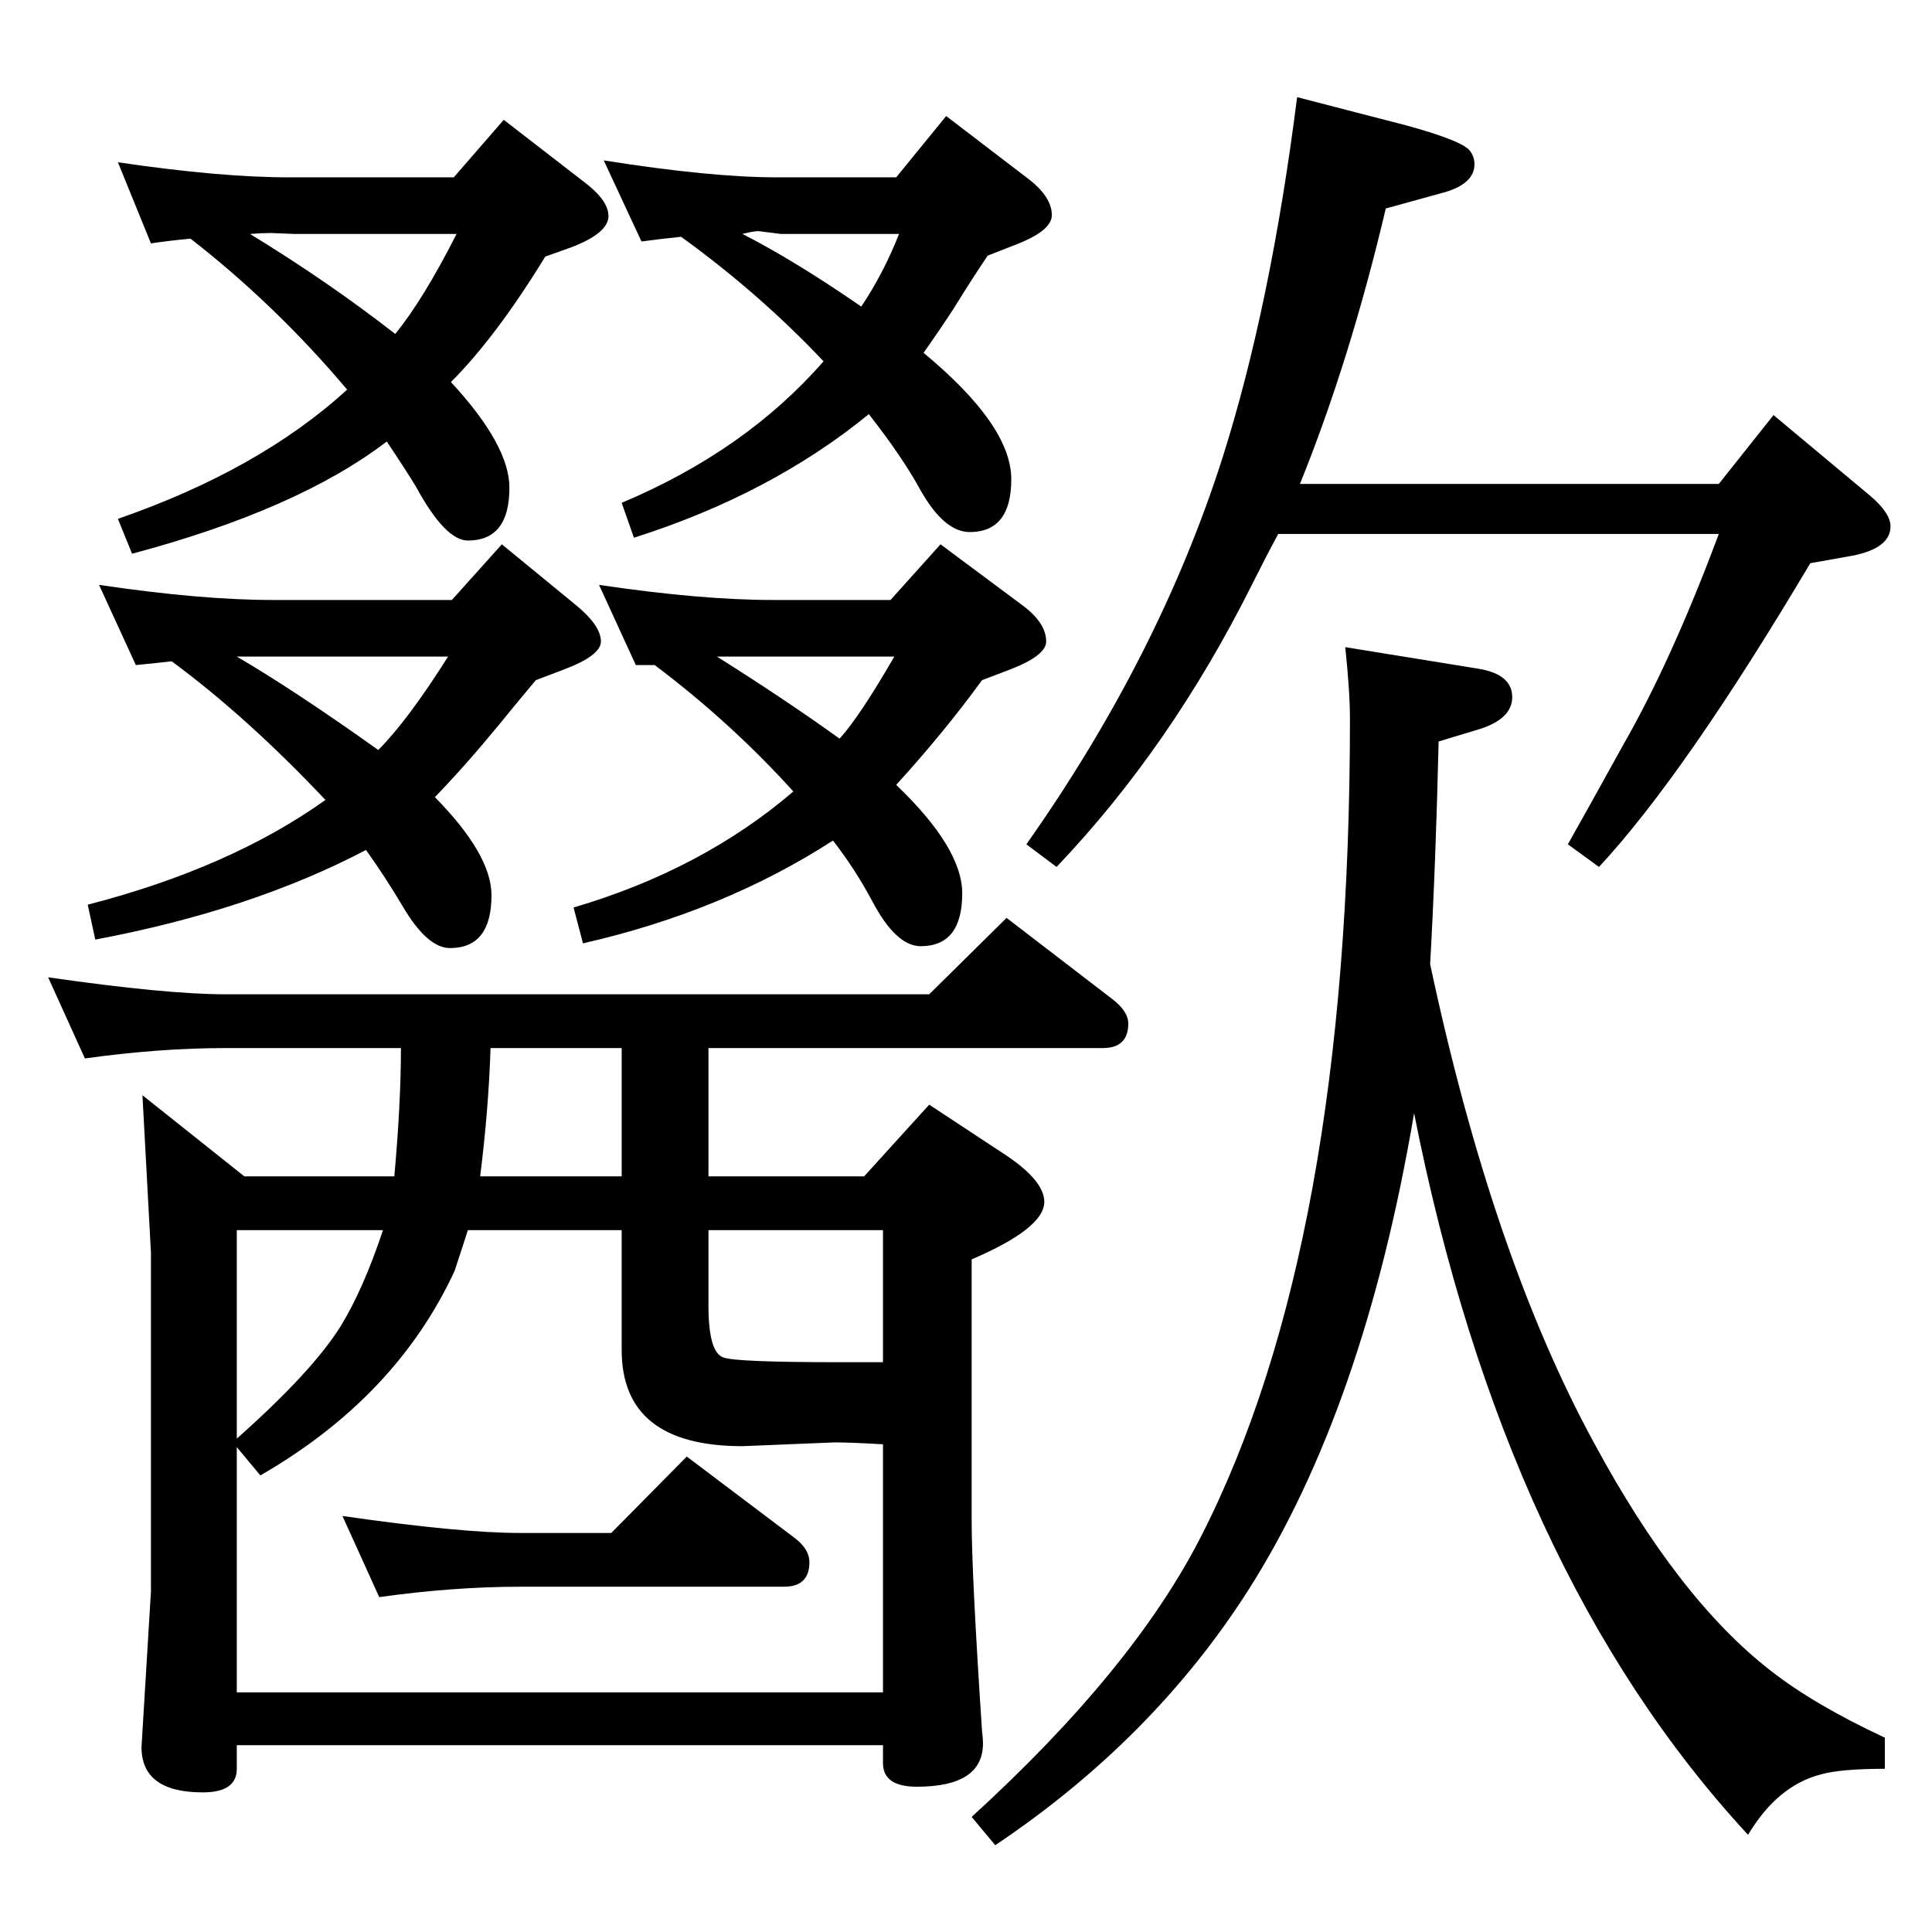 <?xml version="1.0" standalone="no"?>
<!DOCTYPE svg PUBLIC "-//W3C//DTD SVG 1.1//EN" "http://www.w3.org/Graphics/SVG/1.1/DTD/svg11.dtd" >
<svg xmlns="http://www.w3.org/2000/svg" xmlns:xlink="http://www.w3.org/1999/xlink" version="1.1" viewBox="0 -410 2048 2048">
  <g transform="matrix(1 0 0 -1 0 1638)">
   <path fill="currentColor"
d="M648 423l80 81l114 -86q16 -12 16 -26q0 -26 -27 -26h-280q-70 0 -149 -11l-39 86q125 -18 188 -18h97zM751 801h165l69 76l82 -54q40 -27 40 -49q0 -28 -77 -61v-277q0 -57 11 -223q1 -8 1 -13q0 -46 -70 -46q-36 0 -36 25v19h-685v-25q0 -25 -36 -25q-65 0 -65 48
l10 165v359q0 2 -9 167l108 -86h159q7 78 7 136h-186q-70 0 -149 -11l-39 86q125 -18 188 -18h746l82 81l112 -86q17 -13 17 -26q0 -26 -27 -26h-418v-136zM406 744h-155v-221q80 71 110 119q24 39 45 102zM251 514v-260h685v263q-35 2 -51 2l-98 -4q-128 0 -128 102v127
h-163l-14 -43q-62 -134 -206 -217zM659 801v136h-139q-2 -64 -11 -136h150zM751 744v-80q0 -50 16 -55q13 -5 124 -5h45v140h-185zM1516 1026q66 -310 174 -508q89 -165 187 -241q46 -36 121 -71v-33q-47 0 -68 -6q-46 -12 -77 -64q-258 279 -354 765q-53 -313 -176 -506
q-101 -158 -268 -270l-25 30q171 156 243 297q158 309 158 867q0 29 -5 76l142 -23q35 -6 35 -30q0 -23 -35 -34l-43 -13q-3 -129 -9 -236zM461 1203q60 -61 60 -104q0 -56 -44 -56q-24 0 -50 44q-17 29 -39 60q-122 -64 -287 -95l-8 37q151 39 252 111q-83 88 -163 147
q-17 -2 -38 -4l-39 85q108 -16 184 -16h190l53 59l78 -64q27 -22 27 -39q0 -15 -40 -30l-29 -11q-26 -31 -38 -46q-37 -45 -69 -78zM251 1352q60 -35 150 -99q31 31 74 99h-182h-23h-19zM950 1216q70 -67 70 -115q0 -56 -44 -56q-26 0 -51 47q-18 34 -42 65
q-116 -75 -265 -109l-10 38q136 40 233 123q-66 73 -147 134h-20l-39 85q108 -16 184 -16h125l53 59l86 -64q26 -19 26 -39q0 -15 -39 -30l-29 -11q-40 -55 -91 -111zM760 1352q73 -46 130 -87q21 23 58 87h-125h-30h-33zM873 1665q-68 72 -151 132q-20 -2 -42 -5l-40 86
q113 -18 184 -18h126l53 65l85 -65q27 -20 27 -40q0 -17 -40 -32l-28 -11q-15 -22 -36 -56q-15 -23 -32 -47q93 -77 93 -134q0 -56 -44 -56q-27 0 -52 44q-19 35 -55 81q-104 -85 -249 -131l-13 37q131 55 214 150zM913 1723q24 36 40 77h-125l-24 3q-5 0 -17 -3
q55 -28 126 -77zM1378 1535h444l58 73l103 -86q21 -18 21 -32q0 -23 -40 -31l-45 -8q-133 -224 -224 -322l-33 24q17 30 59 106q51 89 101 223h-467q-12 -22 -28 -54q-86 -172 -207 -299l-32 24q141 200 208 410q51 161 79 382l116 -30q62 -17 68 -28q4 -6 4 -13
q0 -22 -36 -31l-58 -16q-38 -161 -91 -292zM478 1643q62 -67 62 -112q0 -56 -44 -56q-24 0 -55 57q-9 15 -31 48q-94 -72 -270 -119l-15 37q150 52 243 137q-76 90 -166 160q-22 -2 -42 -5l-35 86q108 -16 182 -16h174l53 61l84 -65q27 -20 27 -37q0 -18 -39 -33l-28 -10
q-52 -85 -100 -133zM265 1800q82 -50 154 -106q30 37 65 106h-172l-25 1q-9 0 -22 -1z" />
  </g>

</svg>
